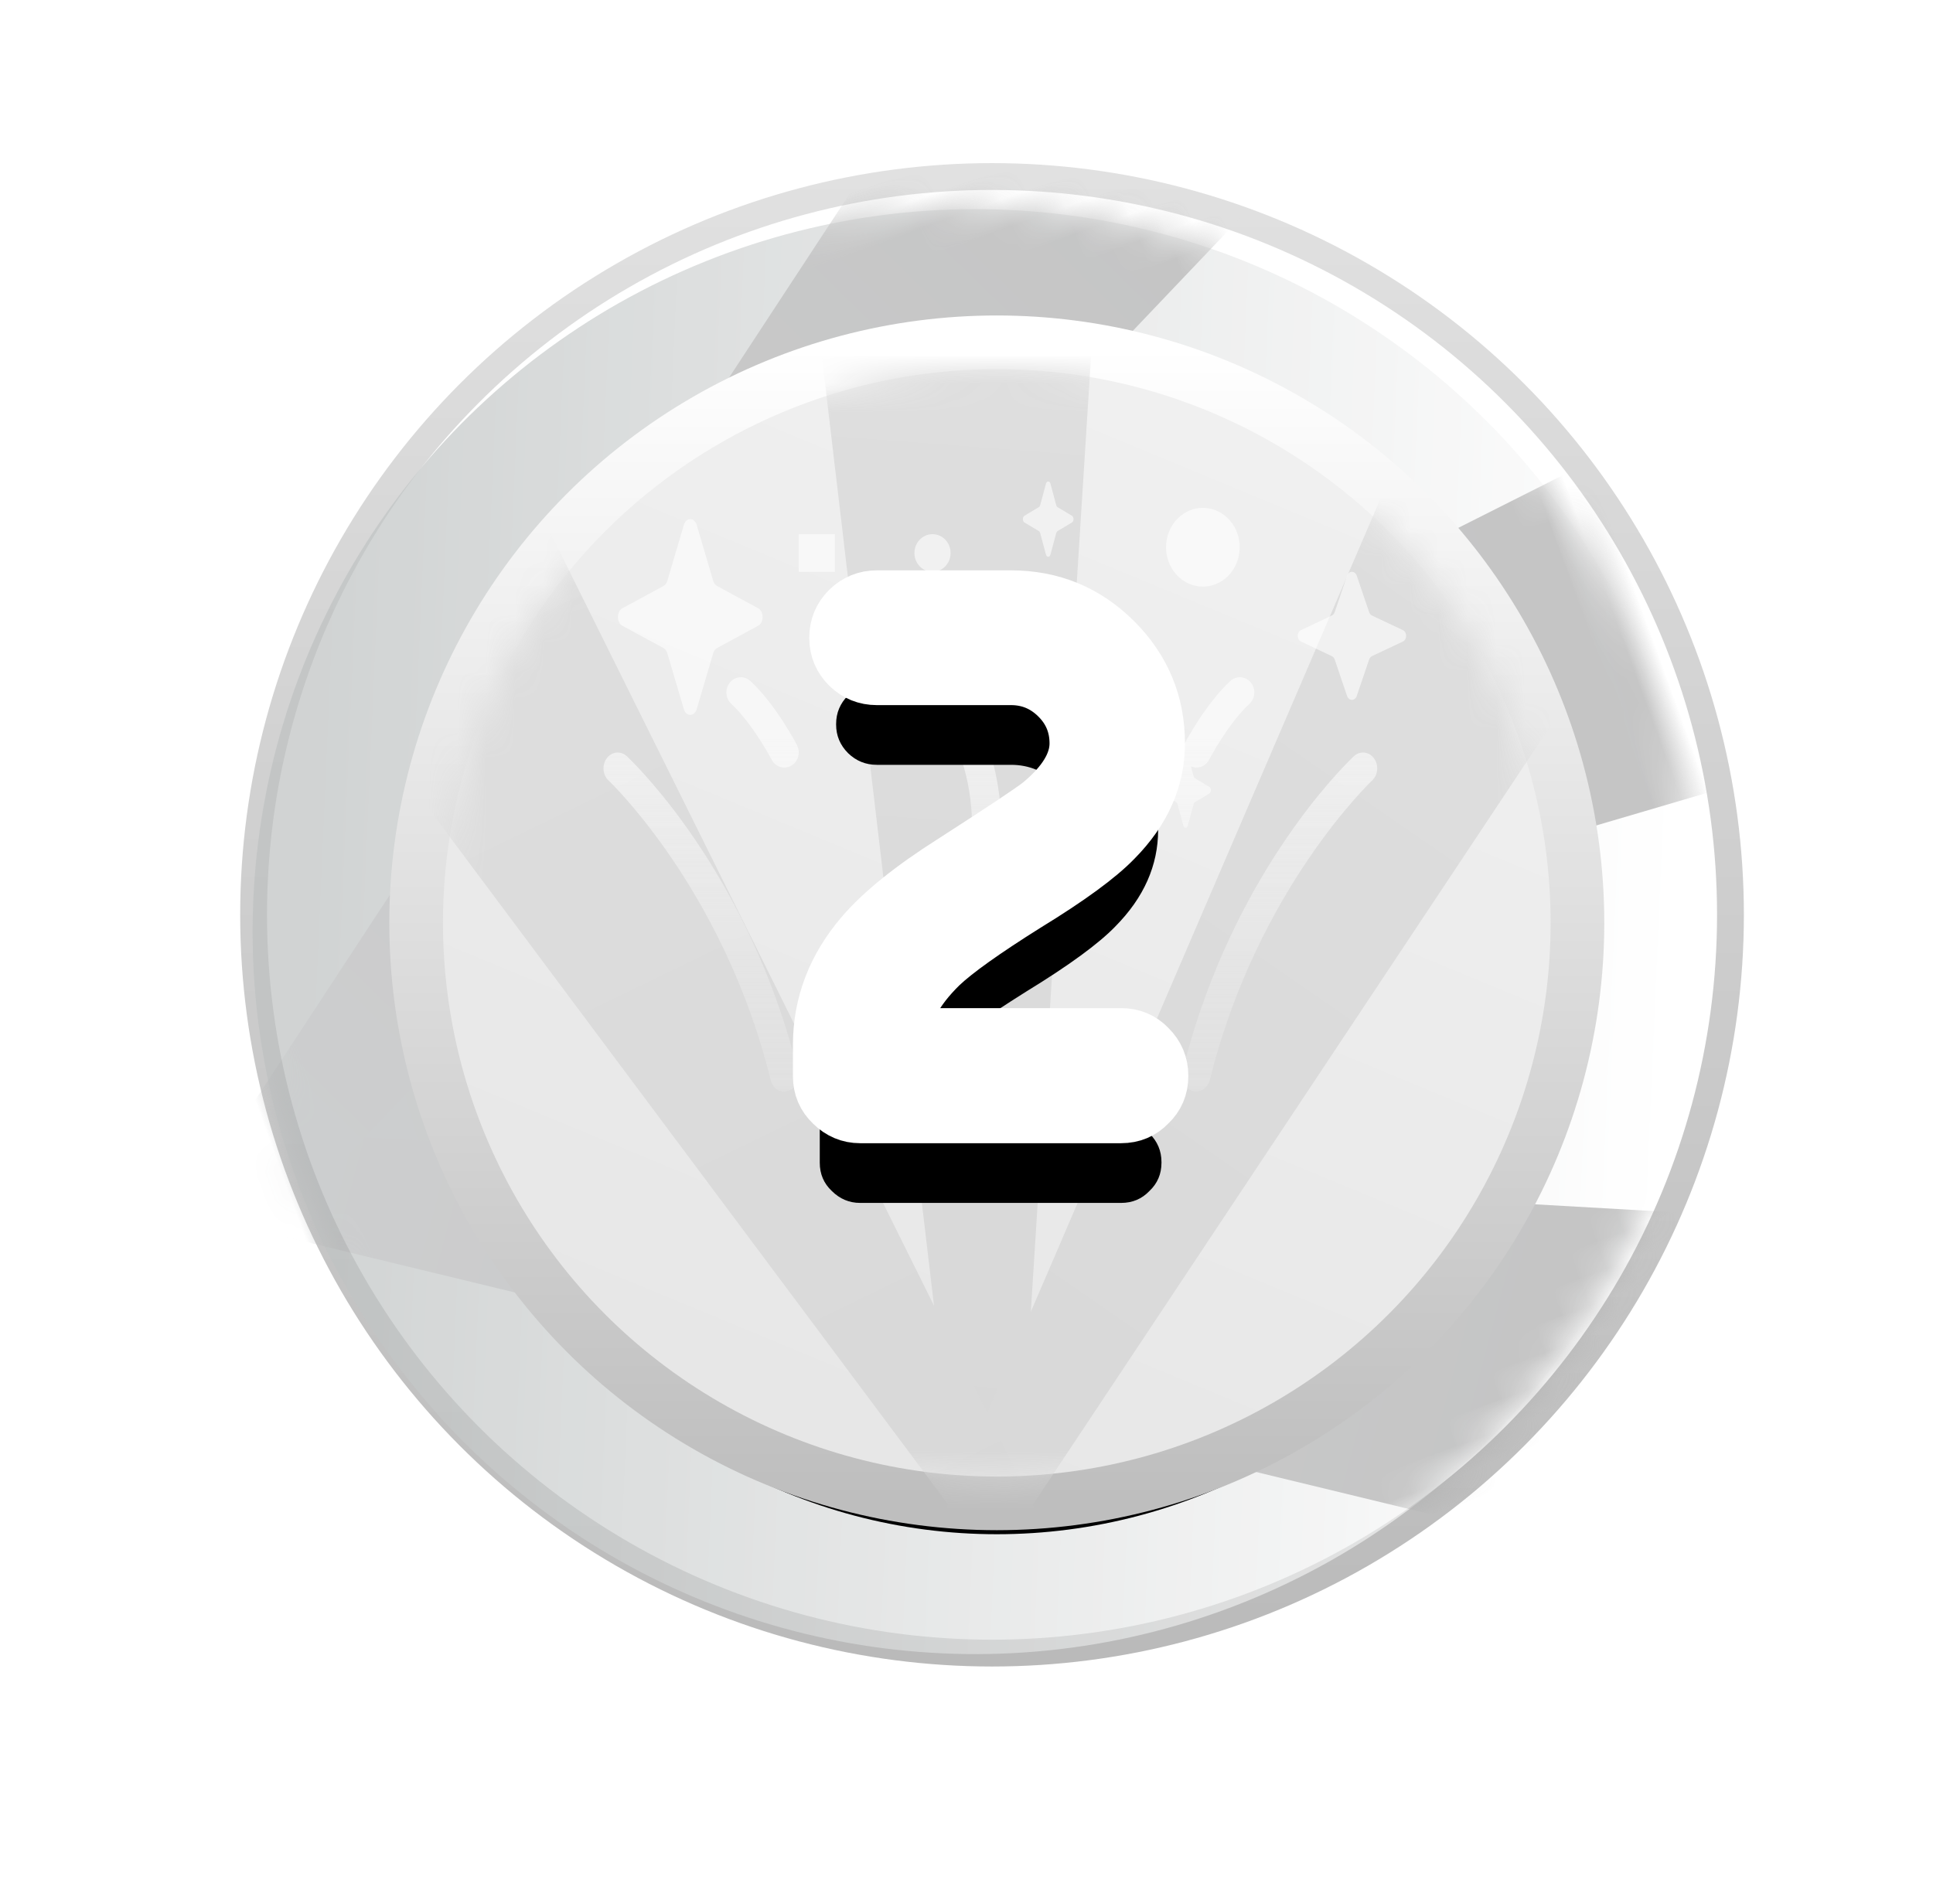 <?xml version="1.0" encoding="UTF-8"?>
<svg width="67px" height="66px" viewBox="0 0 67 66" version="1.1" xmlns="http://www.w3.org/2000/svg" xmlns:xlink="http://www.w3.org/1999/xlink">
    <title>purchase</title>
    <defs>
        <linearGradient x1="80.003%" y1="6.579%" x2="50%" y2="100%" id="linearGradient-1">
            <stop stop-color="#FFFFFF" offset="0%"></stop>
            <stop stop-color="#FFFFFF" offset="99.251%"></stop>
        </linearGradient>
        <linearGradient x1="50%" y1="0%" x2="50%" y2="100%" id="linearGradient-2">
            <stop stop-color="#E1E1E1" offset="0%"></stop>
            <stop stop-color="#BABABA" offset="100%"></stop>
        </linearGradient>
        <linearGradient x1="50%" y1="100%" x2="86.047%" y2="12.941%" id="linearGradient-3">
            <stop stop-color="#BDC1C1" offset="0%"></stop>
            <stop stop-color="#FFFFFF" offset="100%"></stop>
        </linearGradient>
        <circle id="path-4" cx="25.047" cy="25.047" r="25.047"></circle>
        <linearGradient x1="50%" y1="100%" x2="51.676%" y2="6.579%" id="linearGradient-6">
            <stop stop-color="#B8BABB" offset="0%"></stop>
            <stop stop-color="#ACACAC" offset="100%"></stop>
        </linearGradient>
        <linearGradient x1="50%" y1="100%" x2="51.675%" y2="6.579%" id="linearGradient-7">
            <stop stop-color="#B8BABB" offset="0%"></stop>
            <stop stop-color="#ACACAC" offset="100%"></stop>
        </linearGradient>
        <linearGradient x1="50%" y1="100%" x2="51.675%" y2="6.579%" id="linearGradient-8">
            <stop stop-color="#B8BABB" offset="0%"></stop>
            <stop stop-color="#ACACAC" offset="100%"></stop>
        </linearGradient>
        <linearGradient x1="50%" y1="100%" x2="86.047%" y2="12.941%" id="linearGradient-9">
            <stop stop-color="#A99DF1" offset="0%"></stop>
            <stop stop-color="#F4F2FF" offset="100%"></stop>
        </linearGradient>
        <linearGradient x1="50%" y1="100%" x2="86.047%" y2="12.941%" id="linearGradient-10">
            <stop stop-color="#E7E7E7" offset="0%"></stop>
            <stop stop-color="#F0F0F0" offset="100%"></stop>
        </linearGradient>
        <linearGradient x1="50%" y1="0%" x2="50%" y2="100%" id="linearGradient-11">
            <stop stop-color="#FFFFFF" offset="0%"></stop>
            <stop stop-color="#BEBEBE" offset="100%"></stop>
        </linearGradient>
        <circle id="path-12" cx="19.196" cy="19.196" r="19.196"></circle>
        <filter x="-30.9%" y="-25.7%" width="161.8%" height="161.8%" filterUnits="objectBoundingBox" id="filter-14">
            <feMorphology radius="2.36" operator="dilate" in="SourceAlpha" result="shadowSpreadOuter1"></feMorphology>
            <feOffset dx="0" dy="2" in="shadowSpreadOuter1" result="shadowOffsetOuter1"></feOffset>
            <feGaussianBlur stdDeviation="2.5" in="shadowOffsetOuter1" result="shadowBlurOuter1"></feGaussianBlur>
            <feComposite in="shadowBlurOuter1" in2="SourceAlpha" operator="out" result="shadowBlurOuter1"></feComposite>
            <feColorMatrix values="0 0 0 0 0.216   0 0 0 0 0.205   0 0 0 0 0.426  0 0 0 0.459 0" type="matrix" in="shadowBlurOuter1"></feColorMatrix>
        </filter>
        <linearGradient x1="50%" y1="100%" x2="51.674%" y2="6.579%" id="linearGradient-15">
            <stop stop-color="#D8D8D8" offset="0%"></stop>
            <stop stop-color="#DEDEDE" offset="100%"></stop>
        </linearGradient>
        <linearGradient x1="308.137%" y1="40.173%" x2="308.137%" y2="106.784%" id="linearGradient-16">
            <stop stop-color="#FFFFFF" offset="0%"></stop>
            <stop stop-color="#F5F5F5" stop-opacity="0.549" offset="64.751%"></stop>
            <stop stop-color="#EDEDED" stop-opacity="0.372" offset="100%"></stop>
        </linearGradient>
        <path d="M38.01,38.509 C38.403,38.509 38.731,38.371 38.993,38.095 C39.271,37.833 39.41,37.507 39.41,37.115 L39.41,37.092 C39.41,36.708 39.271,36.378 38.993,36.101 C38.731,35.824 38.403,35.686 38.01,35.686 L30.481,35.686 C30.481,34.933 30.905,34.138 31.753,33.301 C32.277,32.801 33.268,32.095 34.725,31.18 C36.206,30.274 37.235,29.521 37.813,28.922 C38.8,27.923 39.294,26.809 39.294,25.58 C39.294,24.182 38.797,22.987 37.802,21.996 C36.807,21.005 35.604,20.509 34.193,20.509 L29.544,20.509 C29.159,20.509 28.827,20.644 28.549,20.913 C28.272,21.189 28.133,21.52 28.133,21.904 L28.133,21.927 C28.133,22.311 28.272,22.641 28.549,22.918 C28.827,23.187 29.159,23.321 29.544,23.321 L34.193,23.321 C34.818,23.321 35.354,23.544 35.801,23.99 C36.241,24.428 36.46,24.958 36.46,25.58 C36.46,26.264 36.04,26.955 35.2,27.654 C34.899,27.892 33.889,28.565 32.169,29.671 C30.751,30.57 29.706,31.411 29.035,32.195 C28.056,33.339 27.566,34.618 27.566,36.032 L27.566,37.115 C27.566,37.507 27.705,37.833 27.983,38.095 C28.26,38.371 28.588,38.509 28.966,38.509 L38.01,38.509 Z" id="path-17"></path>
        <filter x="-20.5%" y="-13.5%" width="141.0%" height="143.7%" filterUnits="objectBoundingBox" id="filter-18">
            <feMorphology radius="0.93" operator="dilate" in="SourceAlpha" result="shadowSpreadOuter1"></feMorphology>
            <feOffset dx="0" dy="3" in="shadowSpreadOuter1" result="shadowOffsetOuter1"></feOffset>
            <feComposite in="shadowOffsetOuter1" in2="SourceAlpha" operator="out" result="shadowOffsetOuter1"></feComposite>
            <feColorMatrix values="0 0 0 0 0.549   0 0 0 0 0.545   0 0 0 0 0.565  0 0 0 1 0" type="matrix" in="shadowOffsetOuter1"></feColorMatrix>
        </filter>
    </defs>
    <g id="mobile" stroke="none" stroke-width="1" fill="none" fill-rule="evenodd">
        <g id="purchase" transform="translate(0.848, 0.194)">
            <circle id="Oval" stroke="url(#linearGradient-2)" stroke-width="0.93" fill="url(#linearGradient-1)" cx="33.537" cy="31.521" r="25.595"></circle>
            <g id="Group-7" opacity="0.7" transform="translate(32.684, 32.684) rotate(70) translate(-32.684, -32.684) translate(7.184, 7.184)">
                <mask id="mask-5" fill="white">
                    <use xlink:href="#path-4"></use>
                </mask>
                <use id="Mask" fill="url(#linearGradient-3)" xlink:href="#path-4"></use>
                <g mask="url(#mask-5)" id="Rectangle">
                    <g transform="translate(-8.569, -3.955)">
                        <polygon fill="url(#linearGradient-6)" points="25.187 0 37.993 0 34.578 54.193 31.59 54.193"></polygon>
                        <polygon fill="url(#linearGradient-7)" transform="translate(44.401, 33.072) rotate(30) translate(-44.401, -33.072) " points="37.998 5.975 50.804 5.973 47.379 60.172 44.391 60.172"></polygon>
                        <polygon fill="url(#linearGradient-8)" transform="translate(19.206, 33.926) rotate(-30) translate(-19.206, -33.926) " points="12.803 6.826 25.608 6.828 22.203 61.026 19.215 61.026"></polygon>
                    </g>
                </g>
            </g>
            <circle id="Oval" fill="url(#linearGradient-9)" cx="33.702" cy="31.799" r="19.196"></circle>
            <g id="Group-7" transform="translate(14.506, 12.603)">
                <mask id="mask-13" fill="white">
                    <use xlink:href="#path-12"></use>
                </mask>
                <g id="Mask">
                    <use fill="black" fill-opacity="1" filter="url(#filter-14)" xlink:href="#path-12"></use>
                    <circle stroke="url(#linearGradient-11)" stroke-width="1.86" fill="url(#linearGradient-10)" fill-rule="evenodd" cx="19.196" cy="19.196" r="20.126"></circle>
                </g>
                <g mask="url(#mask-13)" fill="url(#linearGradient-15)" id="Rectangle">
                    <g transform="translate(-6.478, -3.281)">
                        <polygon points="19.275 0 29.119 0 26.494 41.674 24.197 41.674"></polygon>
                        <polygon transform="translate(34.041, 25.431) rotate(30) translate(-34.041, -25.431) " points="29.119 4.594 38.963 4.594 36.338 46.268 34.041 46.268"></polygon>
                        <polygon transform="translate(14.681, 26.087) rotate(-30) translate(-14.681, -26.087) " points="9.759 5.25 19.603 5.25 16.978 46.924 14.681 46.924"></polygon>
                    </g>
                </g>
            </g>
            <g id="Group-8" opacity="0.6" transform="translate(20.07, 16.498)" fill="url(#linearGradient-16)" fill-rule="nonzero">
                <path d="M0.115,9.594 C0.289,9.361 0.6,9.331 0.808,9.525 C0.821,9.537 0.855,9.569 0.908,9.621 L1.001,9.714 C1.852,10.577 5.222,14.296 6.745,20.459 C6.923,21.141 5.96,21.443 5.796,20.751 C4.258,14.529 0.648,10.831 0.218,10.408 L0.176,10.368 C-0.032,10.173 -0.06,9.826 0.115,9.594 Z M26.009,9.525 C26.218,9.33 26.529,9.361 26.703,9.594 C26.878,9.827 26.85,10.173 26.641,10.367 C26.588,10.417 22.645,14.17 21.019,20.74 C20.947,21.035 20.668,21.204 20.413,21.123 C20.15,21.043 19.996,20.741 20.069,20.448 C21.592,14.292 24.965,10.576 25.817,9.714 L25.909,9.621 C25.962,9.569 25.996,9.537 26.009,9.525 Z M12.267,8.174 C12.503,8.017 12.812,8.092 12.96,8.343 C12.994,8.4 13.785,9.767 13.785,11.99 C13.785,12.288 13.559,12.53 13.281,12.53 C13.002,12.53 12.776,12.288 12.776,11.99 C12.776,10.097 12.113,8.928 12.106,8.917 C11.96,8.664 12.032,8.332 12.267,8.174 Z M21.725,6.919 C21.933,6.726 22.249,6.747 22.432,6.965 C22.615,7.183 22.595,7.516 22.388,7.709 C21.64,8.403 20.997,9.632 20.991,9.645 C20.858,9.902 20.55,9.993 20.312,9.855 L20.362,9.878 L20.454,10.219 C20.463,10.251 20.48,10.276 20.501,10.289 L21,10.586 C21.071,10.628 21.071,10.777 21,10.819 L20.501,11.116 C20.48,11.129 20.463,11.154 20.454,11.186 L20.254,11.929 C20.226,12.034 20.126,12.034 20.098,11.929 L19.898,11.186 C19.89,11.154 19.873,11.129 19.851,11.116 L19.352,10.819 C19.281,10.777 19.281,10.628 19.352,10.586 L19.851,10.289 C19.873,10.276 19.89,10.251 19.898,10.219 L20.075,9.553 C20.035,9.421 20.044,9.272 20.112,9.141 C20.141,9.084 20.844,7.737 21.725,6.919 Z M4.386,6.965 C4.569,6.747 4.885,6.726 5.093,6.919 C5.974,7.737 6.677,9.084 6.706,9.14 C6.838,9.396 6.749,9.716 6.506,9.855 C6.268,9.993 5.96,9.902 5.827,9.645 C5.82,9.632 5.178,8.403 4.43,7.709 C4.223,7.516 4.203,7.183 4.386,6.965 Z M9.978,6.082 L10.178,6.825 C10.187,6.857 10.204,6.882 10.225,6.895 L10.724,7.193 C10.795,7.235 10.795,7.383 10.724,7.425 L10.225,7.723 C10.204,7.735 10.187,7.761 10.178,7.792 L9.978,8.535 C9.95,8.64 9.85,8.64 9.822,8.535 L9.622,7.792 C9.613,7.761 9.597,7.735 9.575,7.723 L9.076,7.425 C9.005,7.383 9.005,7.235 9.076,7.193 L9.575,6.895 C9.597,6.882 9.613,6.857 9.622,6.825 L9.822,6.082 C9.85,5.978 9.95,5.978 9.978,6.082 Z M3.231,1.51 L3.802,3.442 C3.827,3.524 3.875,3.59 3.936,3.623 L5.363,4.396 C5.564,4.505 5.564,4.892 5.363,5.001 L3.936,5.774 C3.875,5.807 3.827,5.873 3.802,5.956 L3.231,7.887 C3.15,8.16 2.865,8.16 2.784,7.887 L2.213,5.956 C2.189,5.873 2.14,5.807 2.079,5.774 L0.652,5.001 C0.451,4.892 0.451,4.505 0.652,4.396 L2.079,3.623 C2.14,3.59 2.189,3.524 2.213,3.442 L2.784,1.51 C2.865,1.237 3.15,1.237 3.231,1.51 Z M26.108,3.266 L26.537,4.529 C26.555,4.583 26.591,4.626 26.637,4.648 L27.707,5.153 C27.858,5.225 27.858,5.477 27.707,5.549 L26.637,6.054 C26.591,6.076 26.555,6.119 26.537,6.173 L26.108,7.436 C26.048,7.615 25.834,7.615 25.773,7.436 L25.345,6.173 C25.327,6.119 25.29,6.076 25.244,6.054 L24.174,5.549 C24.023,5.477 24.023,5.225 24.174,5.153 L25.244,4.648 C25.29,4.626 25.327,4.583 25.345,4.529 L25.773,3.266 C25.834,3.088 26.048,3.088 26.108,3.266 Z M17.544,5.482 L17.544,6.787 L16.291,6.787 L16.291,5.482 L17.544,5.482 Z M19.532,1.965 C19.694,1.231 20.382,0.777 21.069,0.951 C21.756,1.124 22.181,1.86 22.018,2.594 C21.856,3.328 21.168,3.782 20.481,3.609 C19.795,3.435 19.37,2.699 19.532,1.965 Z M11.404,1.827 C11.75,1.827 12.03,2.119 12.03,2.48 C12.03,2.84 11.75,3.132 11.404,3.132 C11.058,3.132 10.777,2.84 10.777,2.48 C10.777,2.119 11.058,1.827 11.404,1.827 Z M8.02,1.827 L8.02,3.132 L6.767,3.132 L6.767,1.827 L8.02,1.827 Z M15.492,0.079 L15.692,0.822 C15.701,0.853 15.718,0.879 15.739,0.891 L16.238,1.189 C16.309,1.231 16.309,1.379 16.238,1.421 L15.739,1.719 C15.718,1.732 15.701,1.757 15.692,1.789 L15.492,2.532 C15.464,2.637 15.364,2.637 15.336,2.532 L15.136,1.789 C15.127,1.757 15.111,1.732 15.089,1.719 L14.59,1.421 C14.519,1.379 14.519,1.231 14.59,1.189 L15.089,0.891 C15.111,0.879 15.127,0.854 15.136,0.822 L15.336,0.079 C15.364,-0.026 15.464,-0.026 15.492,0.079 Z" id="Combined-Shape"></path>
            </g>
            <g id="Lv2" fill-rule="nonzero">
                <use fill="black" fill-opacity="1" filter="url(#filter-18)" xlink:href="#path-17"></use>
                <use stroke="#FFFFFF" stroke-width="1.86" fill="#FFFFFF" xlink:href="#path-17"></use>
            </g>
        </g>
    </g>
</svg>